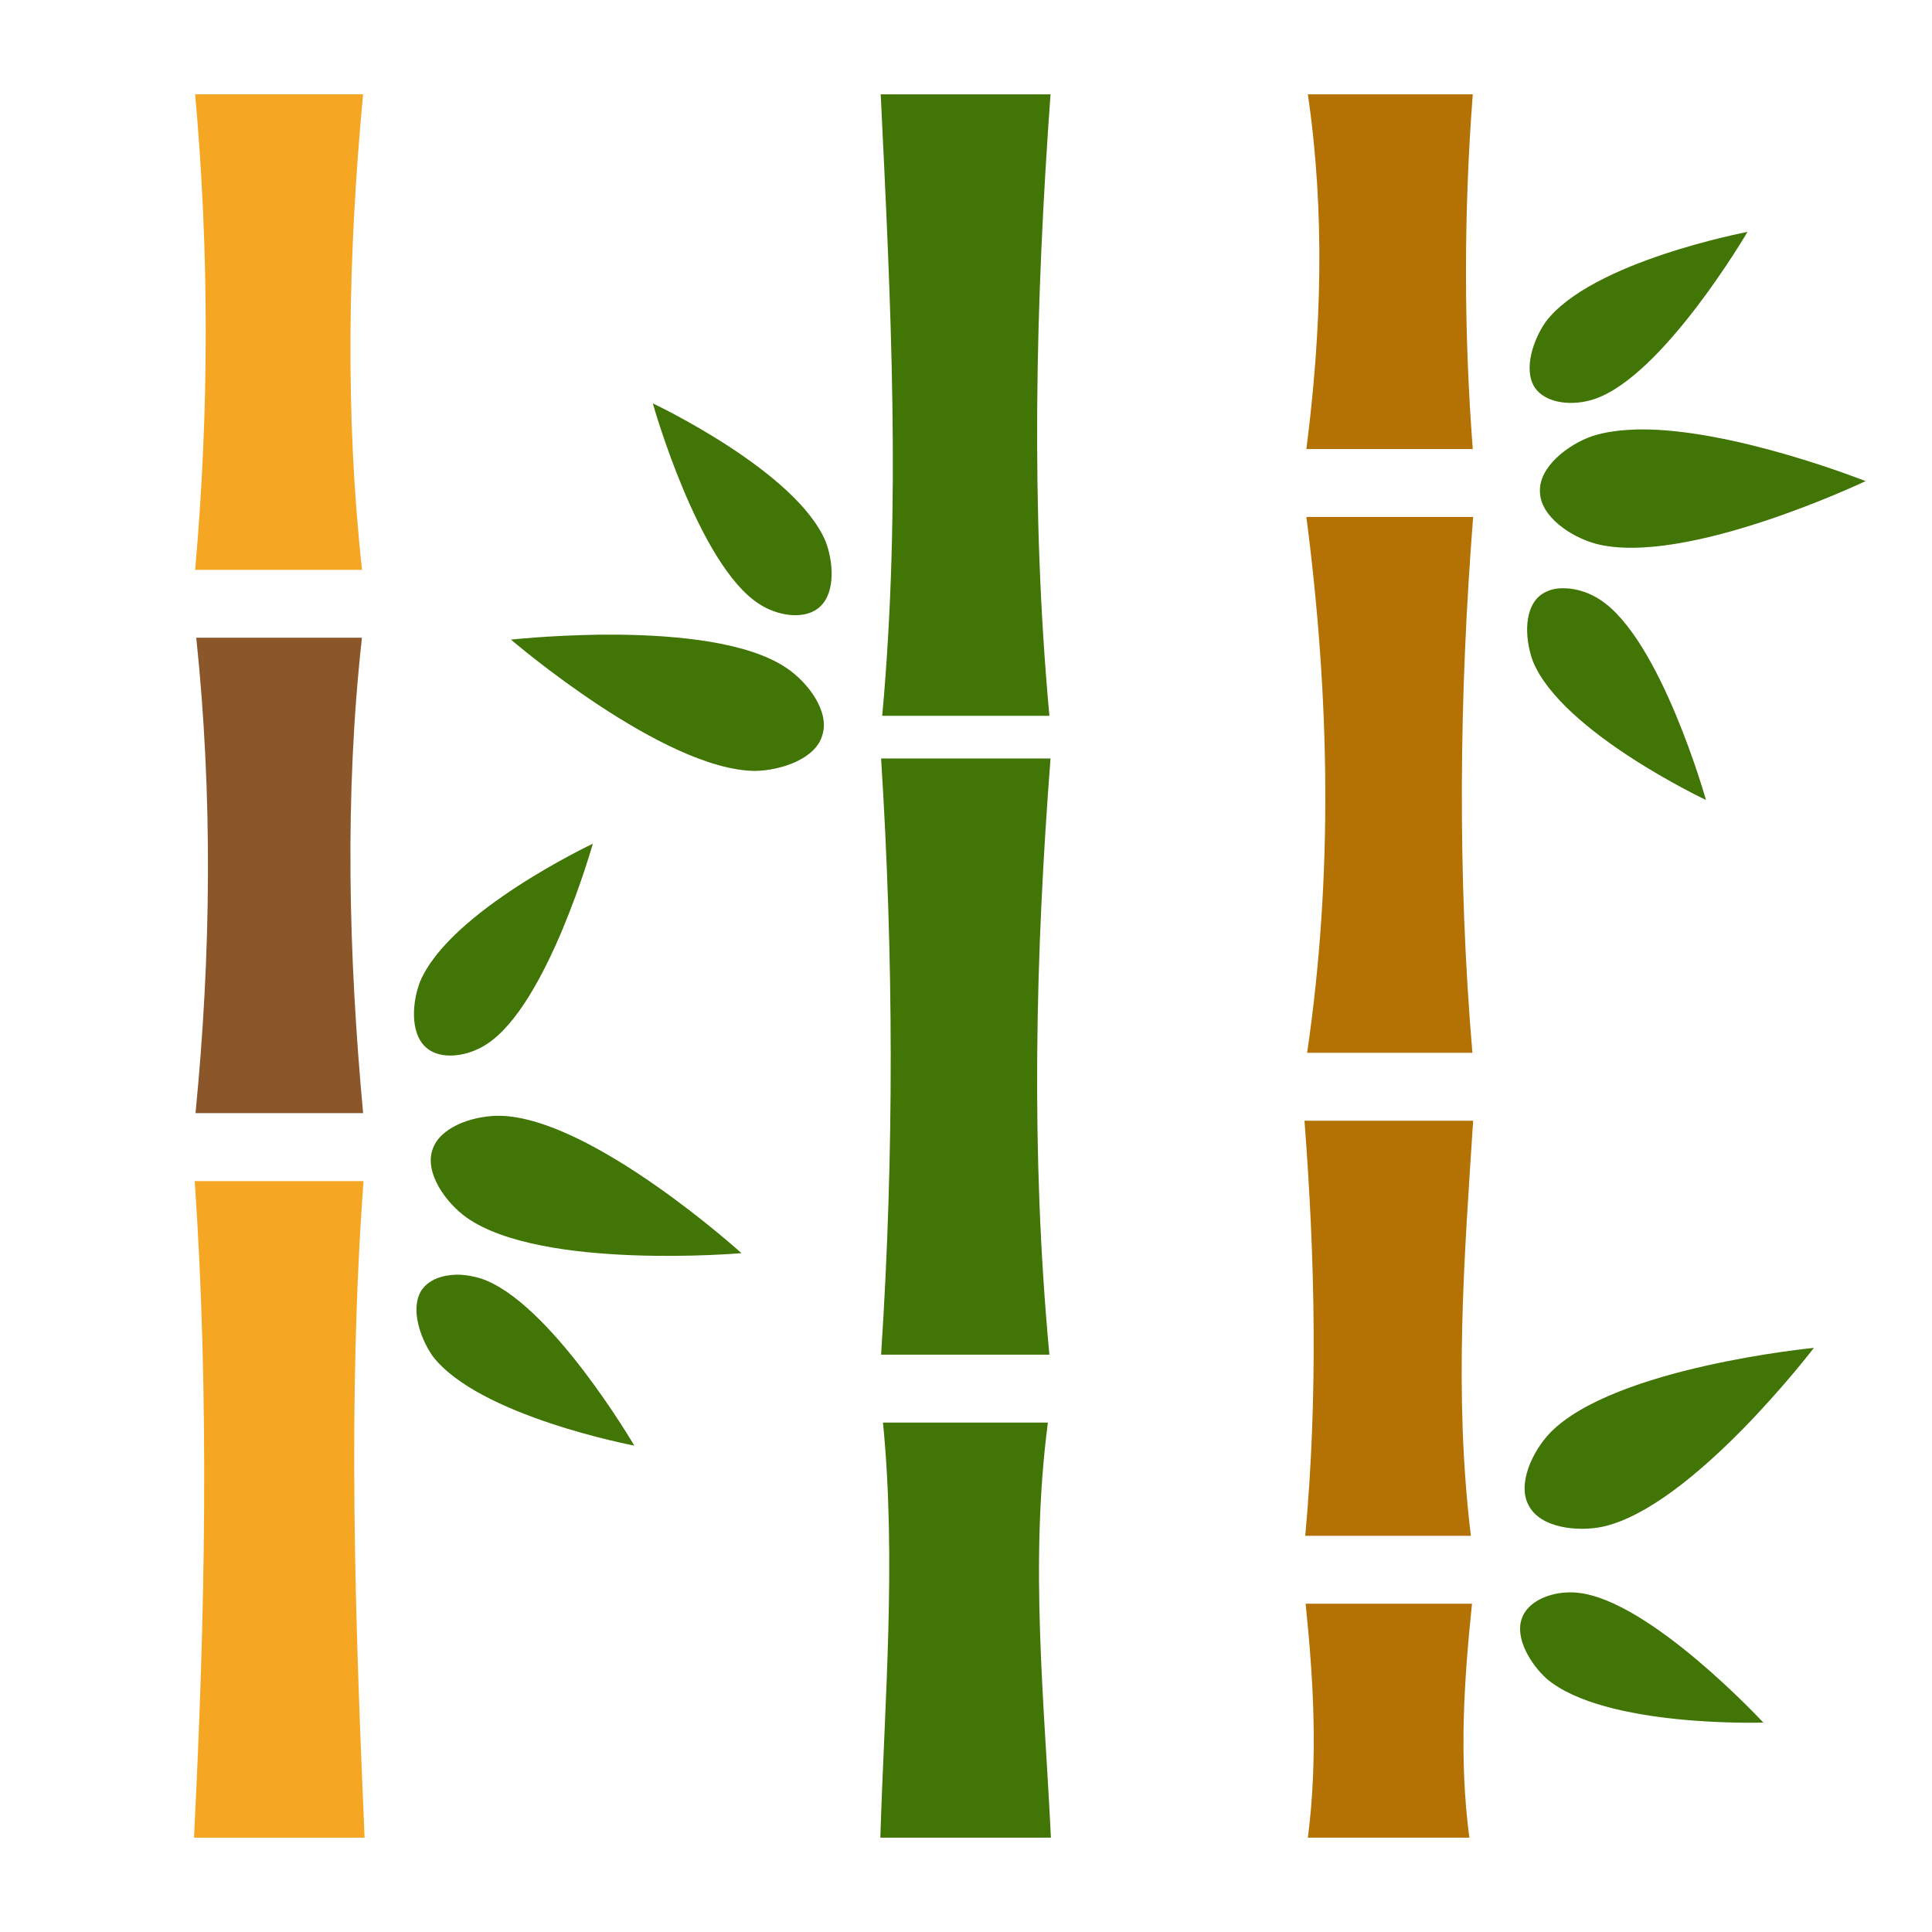 <svg xmlns="http://www.w3.org/2000/svg" viewBox="0 0 512 512" style="height: 512px; width: 512px;"><g class="" transform="translate(0,0)" style=""><g><path d="M51.72 25C55.48 67 55.44 109 51.72 151L95.94 151C91.38 109.4 92.26 67.32 96.22 25L51.72 25Z" class="" fill="#f5a623" fill-opacity="1"></path><path d="M233.4 25C236 79.1 238.9 133.6 233.8 189.7L278.1 189.7C273.1 135.2 274.4 80.18 278.4 25L233.4 25Z" class="" fill="#417505" fill-opacity="1"></path><path d="M346.6 25C351.2 56.51 350.2 87.88 346.2 119L390.3 119C387.9 87.67 387.9 56.33 390.3 25L346.6 25Z" class="" fill="#b57204" fill-opacity="1"></path><path d="M463.1 61.46C463.1 61.46 421.7 69.27 409.6 85.32C406.4 89.93 403.7 97.64 406.6 102.5C409.7 107.3 417.3 107.5 422.4 105.8C440.7 99.8 463.1 61.46 463.1 61.46Z" class="" fill="#417505" fill-opacity="1"></path><path d="M173 106.9C173 106.9 185 149.6 201.1 160C205.7 163.1 213.3 164.6 217.4 160.7C221.5 156.8 220.8 148.7 218.8 143.5C211 124.8 173 106.9 173 106.9Z" class="" fill="#417505" fill-opacity="1"></path><path d="M434.4 113.8C429.8 113.9 425.5 114.4 421.9 115.6C415.6 117.8 407.8 123.7 408.1 130.3C408.2 136.9 416.3 142.3 422.9 144.1C446.5 150.3 494.4 127.5 494.4 127.5C494.4 127.5 459.2 113.5 434.4 113.8Z" class="" fill="#417505" fill-opacity="1"></path><path d="M346.2 137C352.4 184.7 353.3 232.1 346.4 279L390.2 279C386.2 231.6 386.7 184.2 390.4 137L346.2 137Z" class="selected" fill="#b57204" fill-opacity="1"></path><path d="M413.6 155.9C411.4 156 409.3 156.7 407.7 158.2C403.6 162.1 404.3 170.2 406.3 175.4C414.1 194.1 452.1 212 452.1 212C452.1 212 440.1 169.3 424 158.9C421.4 157.2 417.9 155.9 414.5 155.9L413.6 155.9Z" class="" fill="#417505" fill-opacity="1"></path><path d="M158.6 168.2C145.5 168.4 135.4 169.5 135.4 169.5C135.4 169.5 175.7 204.1 200.1 204.3C206.8 204.2 216.1 201.2 217.9 194.9C220 188.6 214.1 180.8 208.4 177C198.3 170.2 180 168.4 164.3 168.2L158.6 168.2Z" class="" fill="#417505" fill-opacity="1"></path><path d="M52.01 169C56.42 211.1 55.93 253.1 51.81 295L96.23 295C92.33 252.7 91.31 210.6 95.92 169L52.01 169Z" class="" fill="#8b572a" fill-opacity="1"></path><path d="M233.5 201C236.8 253.1 237 305.7 233.5 359L278.1 359C273.1 305.5 274.4 253 278.4 201L233.5 201Z" class="" fill="#417505" fill-opacity="1"></path><path d="M157.1 223.6C157.1 223.6 119.1 241.5 111.3 260.2C109.3 265.4 108.6 273.5 112.7 277.4C116.8 281.3 124.4 279.8 129 276.7C145.1 266.3 157.1 223.6 157.1 223.6Z" class="" fill="#417505" fill-opacity="1"></path><path d="M131.5 295.7C124.8 295.9 116.5 298.8 114.6 304.7C112.5 310.9 118.2 318.8 123.7 322.7C143.6 336.7 196.5 332.1 196.5 332.1C196.5 332.1 157.2 296.5 132.8 295.7L131.5 295.7Z" class="" fill="#417505" fill-opacity="1"></path><path d="M345.7 297C348.5 333.5 349.3 370.2 345.9 407L389.8 407C385.2 369 388.1 332.7 390.4 297L345.7 297Z" class="" fill="#b57204" fill-opacity="1"></path><path d="M51.61 313C55.57 371.2 54.33 429.2 51.41 487L96.62 487C94.13 429.3 92.06 371.3 96.34 313L51.61 313Z" class="" fill="#f5a623" fill-opacity="1"></path><path d="M121 337.8C117.2 337.9 113.5 339.1 111.6 342.1C108.7 346.9 111.4 354.7 114.6 359.3C126.7 375.3 168.1 383.1 168.1 383.1C168.1 383.1 145.7 344.8 127.4 338.8C125.5 338.2 123.2 337.8 121 337.8Z" class="" fill="#417505" fill-opacity="1"></path><path d="M480.7 357.2C480.7 357.2 427.8 362.3 410.8 379.7C406.2 384.5 401.9 393.4 405.2 399.1C408.3 404.9 418 406 424.7 404.6C448.5 399.4 480.7 357.2 480.7 357.2Z" class="" fill="#417505" fill-opacity="1"></path><path d="M234 377C237.6 413.7 234.4 450.9 233.3 487L278.5 487C276.8 451.2 272.8 414.6 277.7 377L234 377Z" class="" fill="#417505" fill-opacity="1"></path><path d="M416 422C410.8 422 404.9 424.3 403.3 428.9C401.4 434.2 405.7 441.1 409.9 444.9C425.3 457.9 467.3 456.5 467.3 456.5C467.3 456.5 437.2 424 418.1 422.1C417.4 422 416.7 422 416 422Z" class="" fill="#417505" fill-opacity="1"></path><path d="M346 425C348.1 445.3 349.3 466 346.6 487L389.4 487C386.6 465.9 388 445.2 390.1 425L346 425Z" class="" fill="#b57204" fill-opacity="1"></path></g></g></svg>